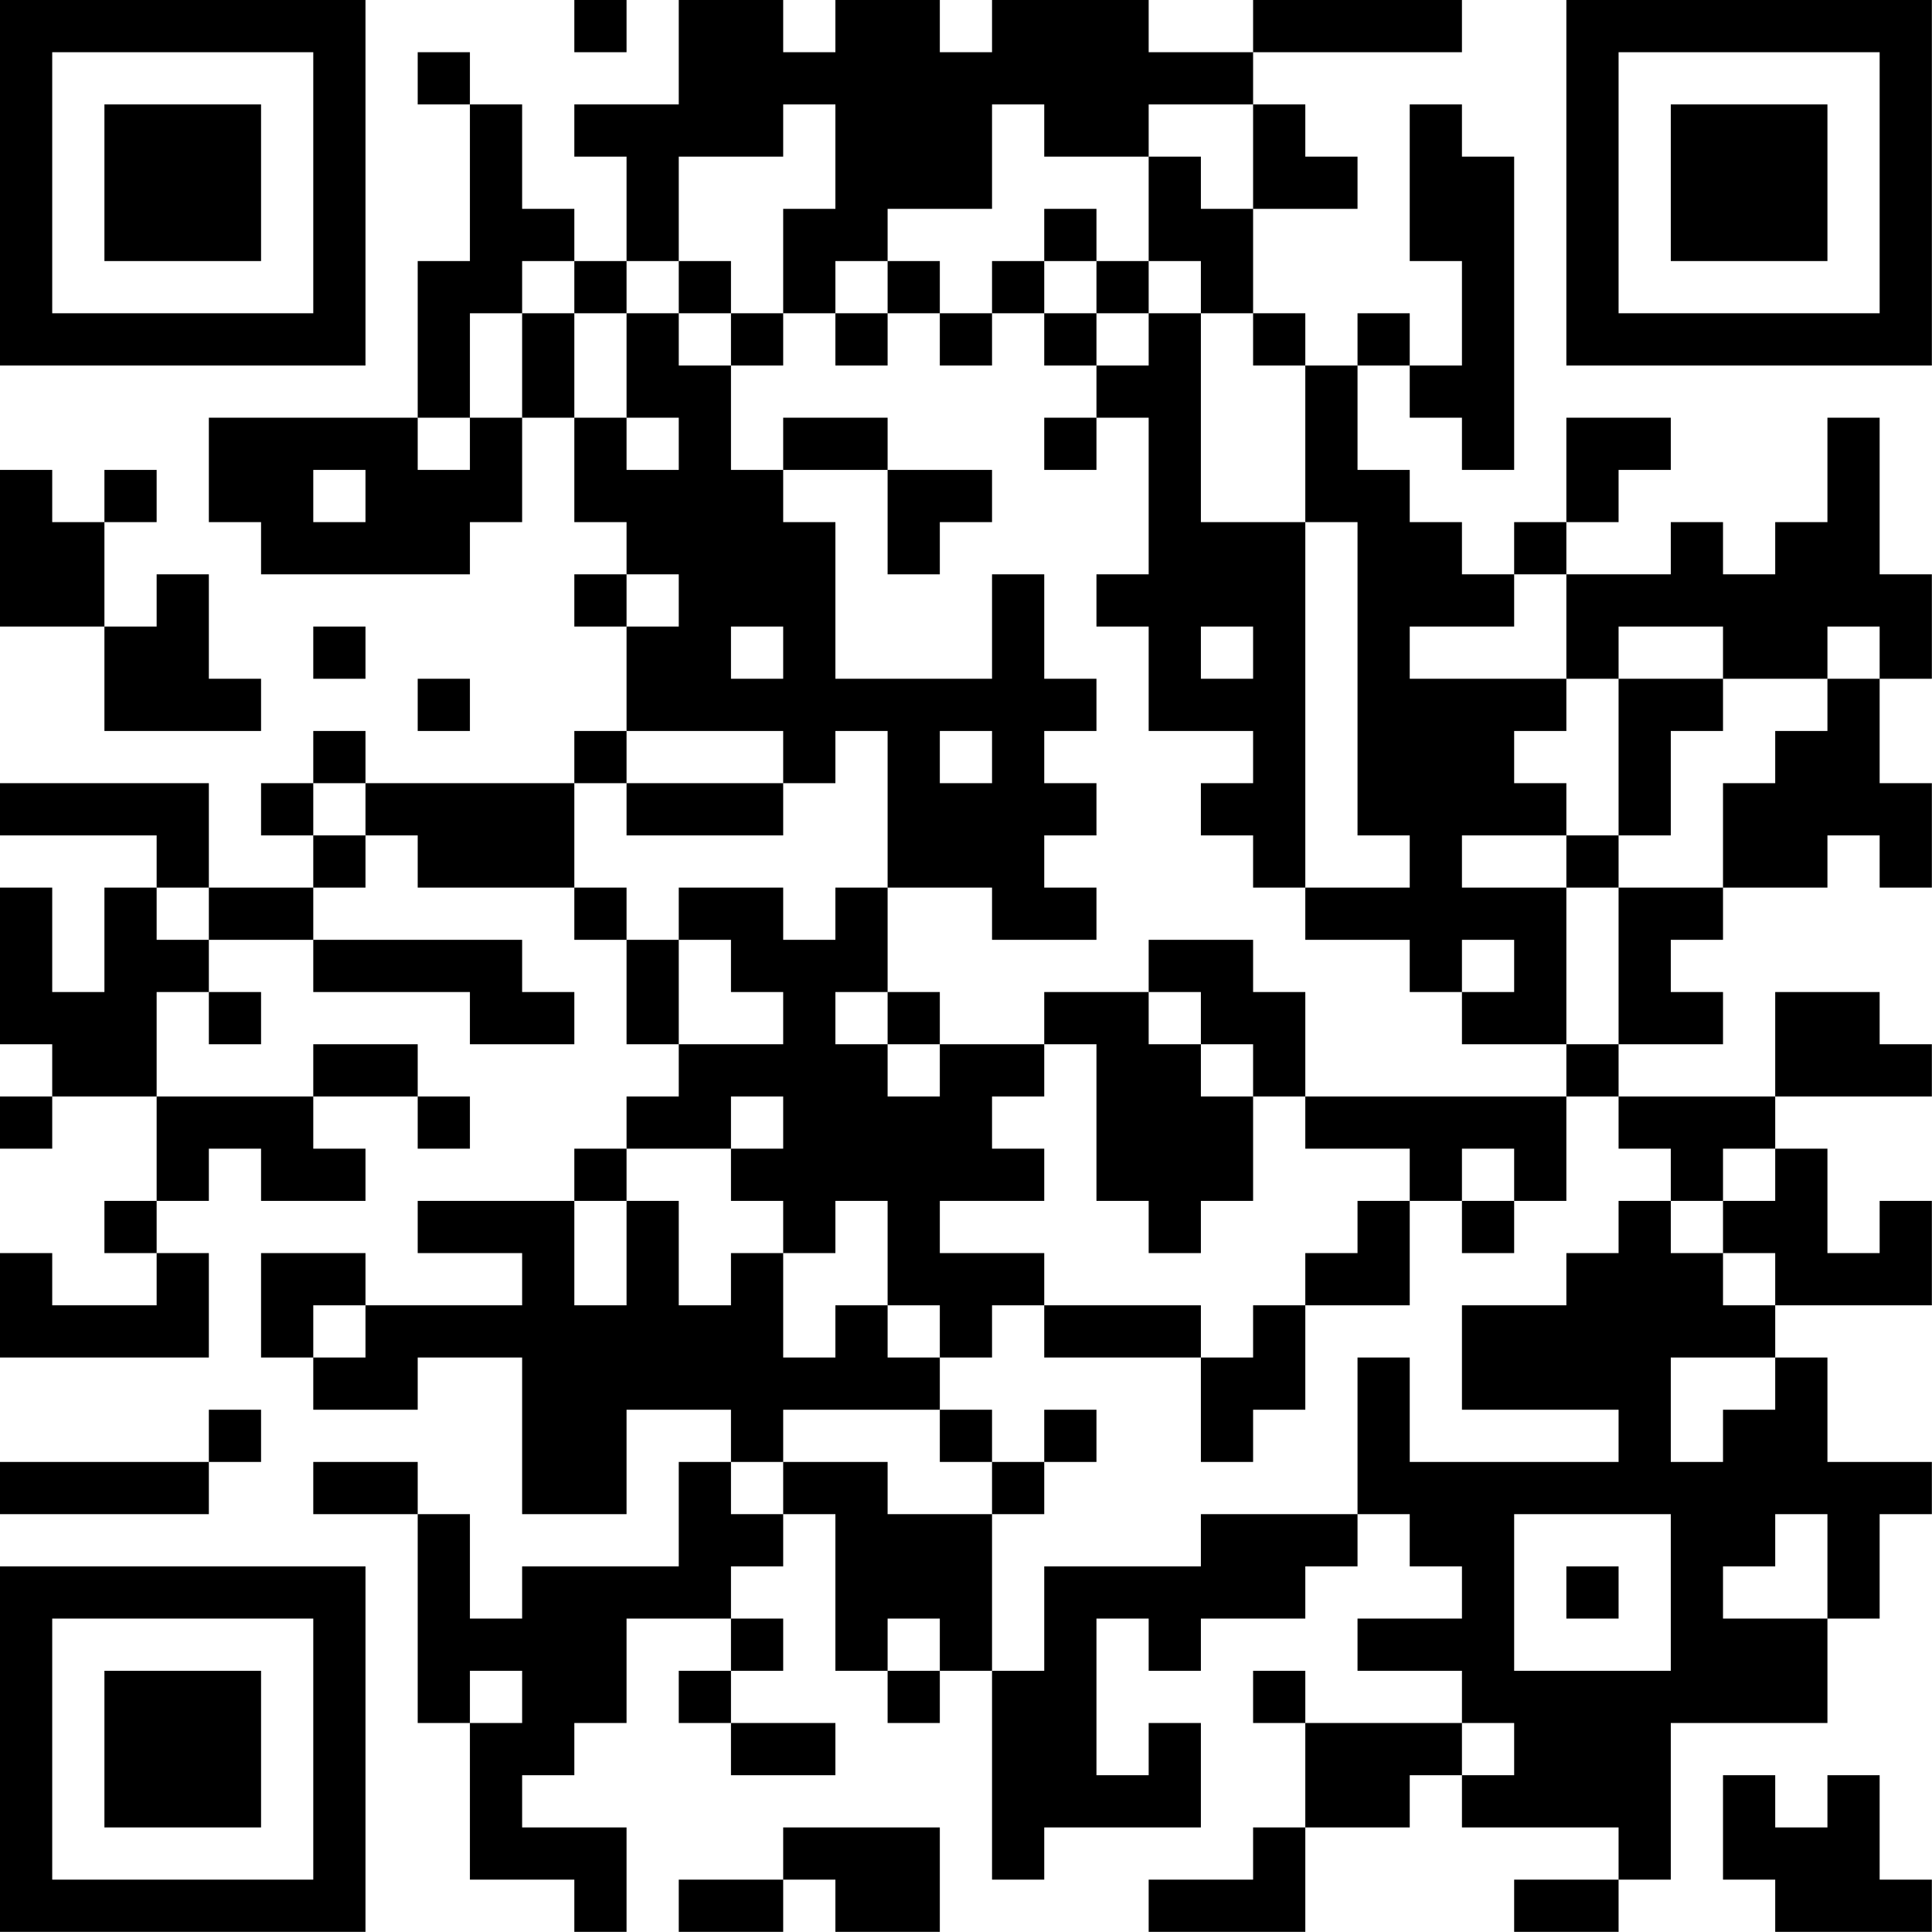 <?xml version="1.0" encoding="UTF-8"?>
<svg xmlns="http://www.w3.org/2000/svg" version="1.1" width="200" height="200" viewBox="0 0 200 200"><rect x="0" y="0" width="200" height="200" fill="#ffffff"/><g transform="scale(5.405)"><g transform="translate(0,0)"><path fill-rule="evenodd" d="M11 0L11 1L12 1L12 0ZM13 0L13 2L11 2L11 3L12 3L12 5L11 5L11 4L10 4L10 2L9 2L9 1L8 1L8 2L9 2L9 5L8 5L8 8L4 8L4 10L5 10L5 11L9 11L9 10L10 10L10 8L11 8L11 10L12 10L12 11L11 11L11 12L12 12L12 14L11 14L11 15L7 15L7 14L6 14L6 15L5 15L5 16L6 16L6 17L4 17L4 15L0 15L0 16L3 16L3 17L2 17L2 19L1 19L1 17L0 17L0 20L1 20L1 21L0 21L0 22L1 22L1 21L3 21L3 23L2 23L2 24L3 24L3 25L1 25L1 24L0 24L0 26L4 26L4 24L3 24L3 23L4 23L4 22L5 22L5 23L7 23L7 22L6 22L6 21L8 21L8 22L9 22L9 21L8 21L8 20L6 20L6 21L3 21L3 19L4 19L4 20L5 20L5 19L4 19L4 18L6 18L6 19L9 19L9 20L11 20L11 19L10 19L10 18L6 18L6 17L7 17L7 16L8 16L8 17L11 17L11 18L12 18L12 20L13 20L13 21L12 21L12 22L11 22L11 23L8 23L8 24L10 24L10 25L7 25L7 24L5 24L5 26L6 26L6 27L8 27L8 26L10 26L10 29L12 29L12 27L14 27L14 28L13 28L13 30L10 30L10 31L9 31L9 29L8 29L8 28L6 28L6 29L8 29L8 33L9 33L9 36L11 36L11 37L12 37L12 35L10 35L10 34L11 34L11 33L12 33L12 31L14 31L14 32L13 32L13 33L14 33L14 34L16 34L16 33L14 33L14 32L15 32L15 31L14 31L14 30L15 30L15 29L16 29L16 32L17 32L17 33L18 33L18 32L19 32L19 36L20 36L20 35L23 35L23 33L22 33L22 34L21 34L21 31L22 31L22 32L23 32L23 31L25 31L25 30L26 30L26 29L27 29L27 30L28 30L28 31L26 31L26 32L28 32L28 33L25 33L25 32L24 32L24 33L25 33L25 35L24 35L24 36L22 36L22 37L25 37L25 35L27 35L27 34L28 34L28 35L31 35L31 36L29 36L29 37L31 37L31 36L32 36L32 33L35 33L35 31L36 31L36 29L37 29L37 28L35 28L35 26L34 26L34 25L37 25L37 23L36 23L36 24L35 24L35 22L34 22L34 21L37 21L37 20L36 20L36 19L34 19L34 21L31 21L31 20L33 20L33 19L32 19L32 18L33 18L33 17L35 17L35 16L36 16L36 17L37 17L37 15L36 15L36 13L37 13L37 11L36 11L36 8L35 8L35 10L34 10L34 11L33 11L33 10L32 10L32 11L30 11L30 10L31 10L31 9L32 9L32 8L30 8L30 10L29 10L29 11L28 11L28 10L27 10L27 9L26 9L26 7L27 7L27 8L28 8L28 9L29 9L29 3L28 3L28 2L27 2L27 5L28 5L28 7L27 7L27 6L26 6L26 7L25 7L25 6L24 6L24 4L26 4L26 3L25 3L25 2L24 2L24 1L28 1L28 0L24 0L24 1L22 1L22 0L19 0L19 1L18 1L18 0L16 0L16 1L15 1L15 0ZM15 2L15 3L13 3L13 5L12 5L12 6L11 6L11 5L10 5L10 6L9 6L9 8L8 8L8 9L9 9L9 8L10 8L10 6L11 6L11 8L12 8L12 9L13 9L13 8L12 8L12 6L13 6L13 7L14 7L14 9L15 9L15 10L16 10L16 13L19 13L19 11L20 11L20 13L21 13L21 14L20 14L20 15L21 15L21 16L20 16L20 17L21 17L21 18L19 18L19 17L17 17L17 14L16 14L16 15L15 15L15 14L12 14L12 15L11 15L11 17L12 17L12 18L13 18L13 20L15 20L15 19L14 19L14 18L13 18L13 17L15 17L15 18L16 18L16 17L17 17L17 19L16 19L16 20L17 20L17 21L18 21L18 20L20 20L20 21L19 21L19 22L20 22L20 23L18 23L18 24L20 24L20 25L19 25L19 26L18 26L18 25L17 25L17 23L16 23L16 24L15 24L15 23L14 23L14 22L15 22L15 21L14 21L14 22L12 22L12 23L11 23L11 25L12 25L12 23L13 23L13 25L14 25L14 24L15 24L15 26L16 26L16 25L17 25L17 26L18 26L18 27L15 27L15 28L14 28L14 29L15 29L15 28L17 28L17 29L19 29L19 32L20 32L20 30L23 30L23 29L26 29L26 26L27 26L27 28L31 28L31 27L28 27L28 25L30 25L30 24L31 24L31 23L32 23L32 24L33 24L33 25L34 25L34 24L33 24L33 23L34 23L34 22L33 22L33 23L32 23L32 22L31 22L31 21L30 21L30 20L31 20L31 17L33 17L33 15L34 15L34 14L35 14L35 13L36 13L36 12L35 12L35 13L33 13L33 12L31 12L31 13L30 13L30 11L29 11L29 12L27 12L27 13L30 13L30 14L29 14L29 15L30 15L30 16L28 16L28 17L30 17L30 20L28 20L28 19L29 19L29 18L28 18L28 19L27 19L27 18L25 18L25 17L27 17L27 16L26 16L26 10L25 10L25 7L24 7L24 6L23 6L23 5L22 5L22 3L23 3L23 4L24 4L24 2L22 2L22 3L20 3L20 2L19 2L19 4L17 4L17 5L16 5L16 6L15 6L15 4L16 4L16 2ZM20 4L20 5L19 5L19 6L18 6L18 5L17 5L17 6L16 6L16 7L17 7L17 6L18 6L18 7L19 7L19 6L20 6L20 7L21 7L21 8L20 8L20 9L21 9L21 8L22 8L22 11L21 11L21 12L22 12L22 14L24 14L24 15L23 15L23 16L24 16L24 17L25 17L25 10L23 10L23 6L22 6L22 5L21 5L21 4ZM13 5L13 6L14 6L14 7L15 7L15 6L14 6L14 5ZM20 5L20 6L21 6L21 7L22 7L22 6L21 6L21 5ZM15 8L15 9L17 9L17 11L18 11L18 10L19 10L19 9L17 9L17 8ZM0 9L0 12L2 12L2 14L5 14L5 13L4 13L4 11L3 11L3 12L2 12L2 10L3 10L3 9L2 9L2 10L1 10L1 9ZM6 9L6 10L7 10L7 9ZM12 11L12 12L13 12L13 11ZM6 12L6 13L7 13L7 12ZM14 12L14 13L15 13L15 12ZM23 12L23 13L24 13L24 12ZM8 13L8 14L9 14L9 13ZM31 13L31 16L30 16L30 17L31 17L31 16L32 16L32 14L33 14L33 13ZM18 14L18 15L19 15L19 14ZM6 15L6 16L7 16L7 15ZM12 15L12 16L15 16L15 15ZM3 17L3 18L4 18L4 17ZM22 18L22 19L20 19L20 20L21 20L21 23L22 23L22 24L23 24L23 23L24 23L24 21L25 21L25 22L27 22L27 23L26 23L26 24L25 24L25 25L24 25L24 26L23 26L23 25L20 25L20 26L23 26L23 28L24 28L24 27L25 27L25 25L27 25L27 23L28 23L28 24L29 24L29 23L30 23L30 21L25 21L25 19L24 19L24 18ZM17 19L17 20L18 20L18 19ZM22 19L22 20L23 20L23 21L24 21L24 20L23 20L23 19ZM28 22L28 23L29 23L29 22ZM6 25L6 26L7 26L7 25ZM32 26L32 28L33 28L33 27L34 27L34 26ZM4 27L4 28L0 28L0 29L4 29L4 28L5 28L5 27ZM18 27L18 28L19 28L19 29L20 29L20 28L21 28L21 27L20 27L20 28L19 28L19 27ZM29 29L29 32L32 32L32 29ZM34 29L34 30L33 30L33 31L35 31L35 29ZM30 30L30 31L31 31L31 30ZM17 31L17 32L18 32L18 31ZM9 32L9 33L10 33L10 32ZM28 33L28 34L29 34L29 33ZM33 34L33 36L34 36L34 37L37 37L37 36L36 36L36 34L35 34L35 35L34 35L34 34ZM15 35L15 36L13 36L13 37L15 37L15 36L16 36L16 37L18 37L18 35ZM0 0L0 7L7 7L7 0ZM1 1L1 6L6 6L6 1ZM2 2L2 5L5 5L5 2ZM30 0L30 7L37 7L37 0ZM31 1L31 6L36 6L36 1ZM32 2L32 5L35 5L35 2ZM0 30L0 37L7 37L7 30ZM1 31L1 36L6 36L6 31ZM2 32L2 35L5 35L5 32Z" fill="#000000"/></g></g></svg>
